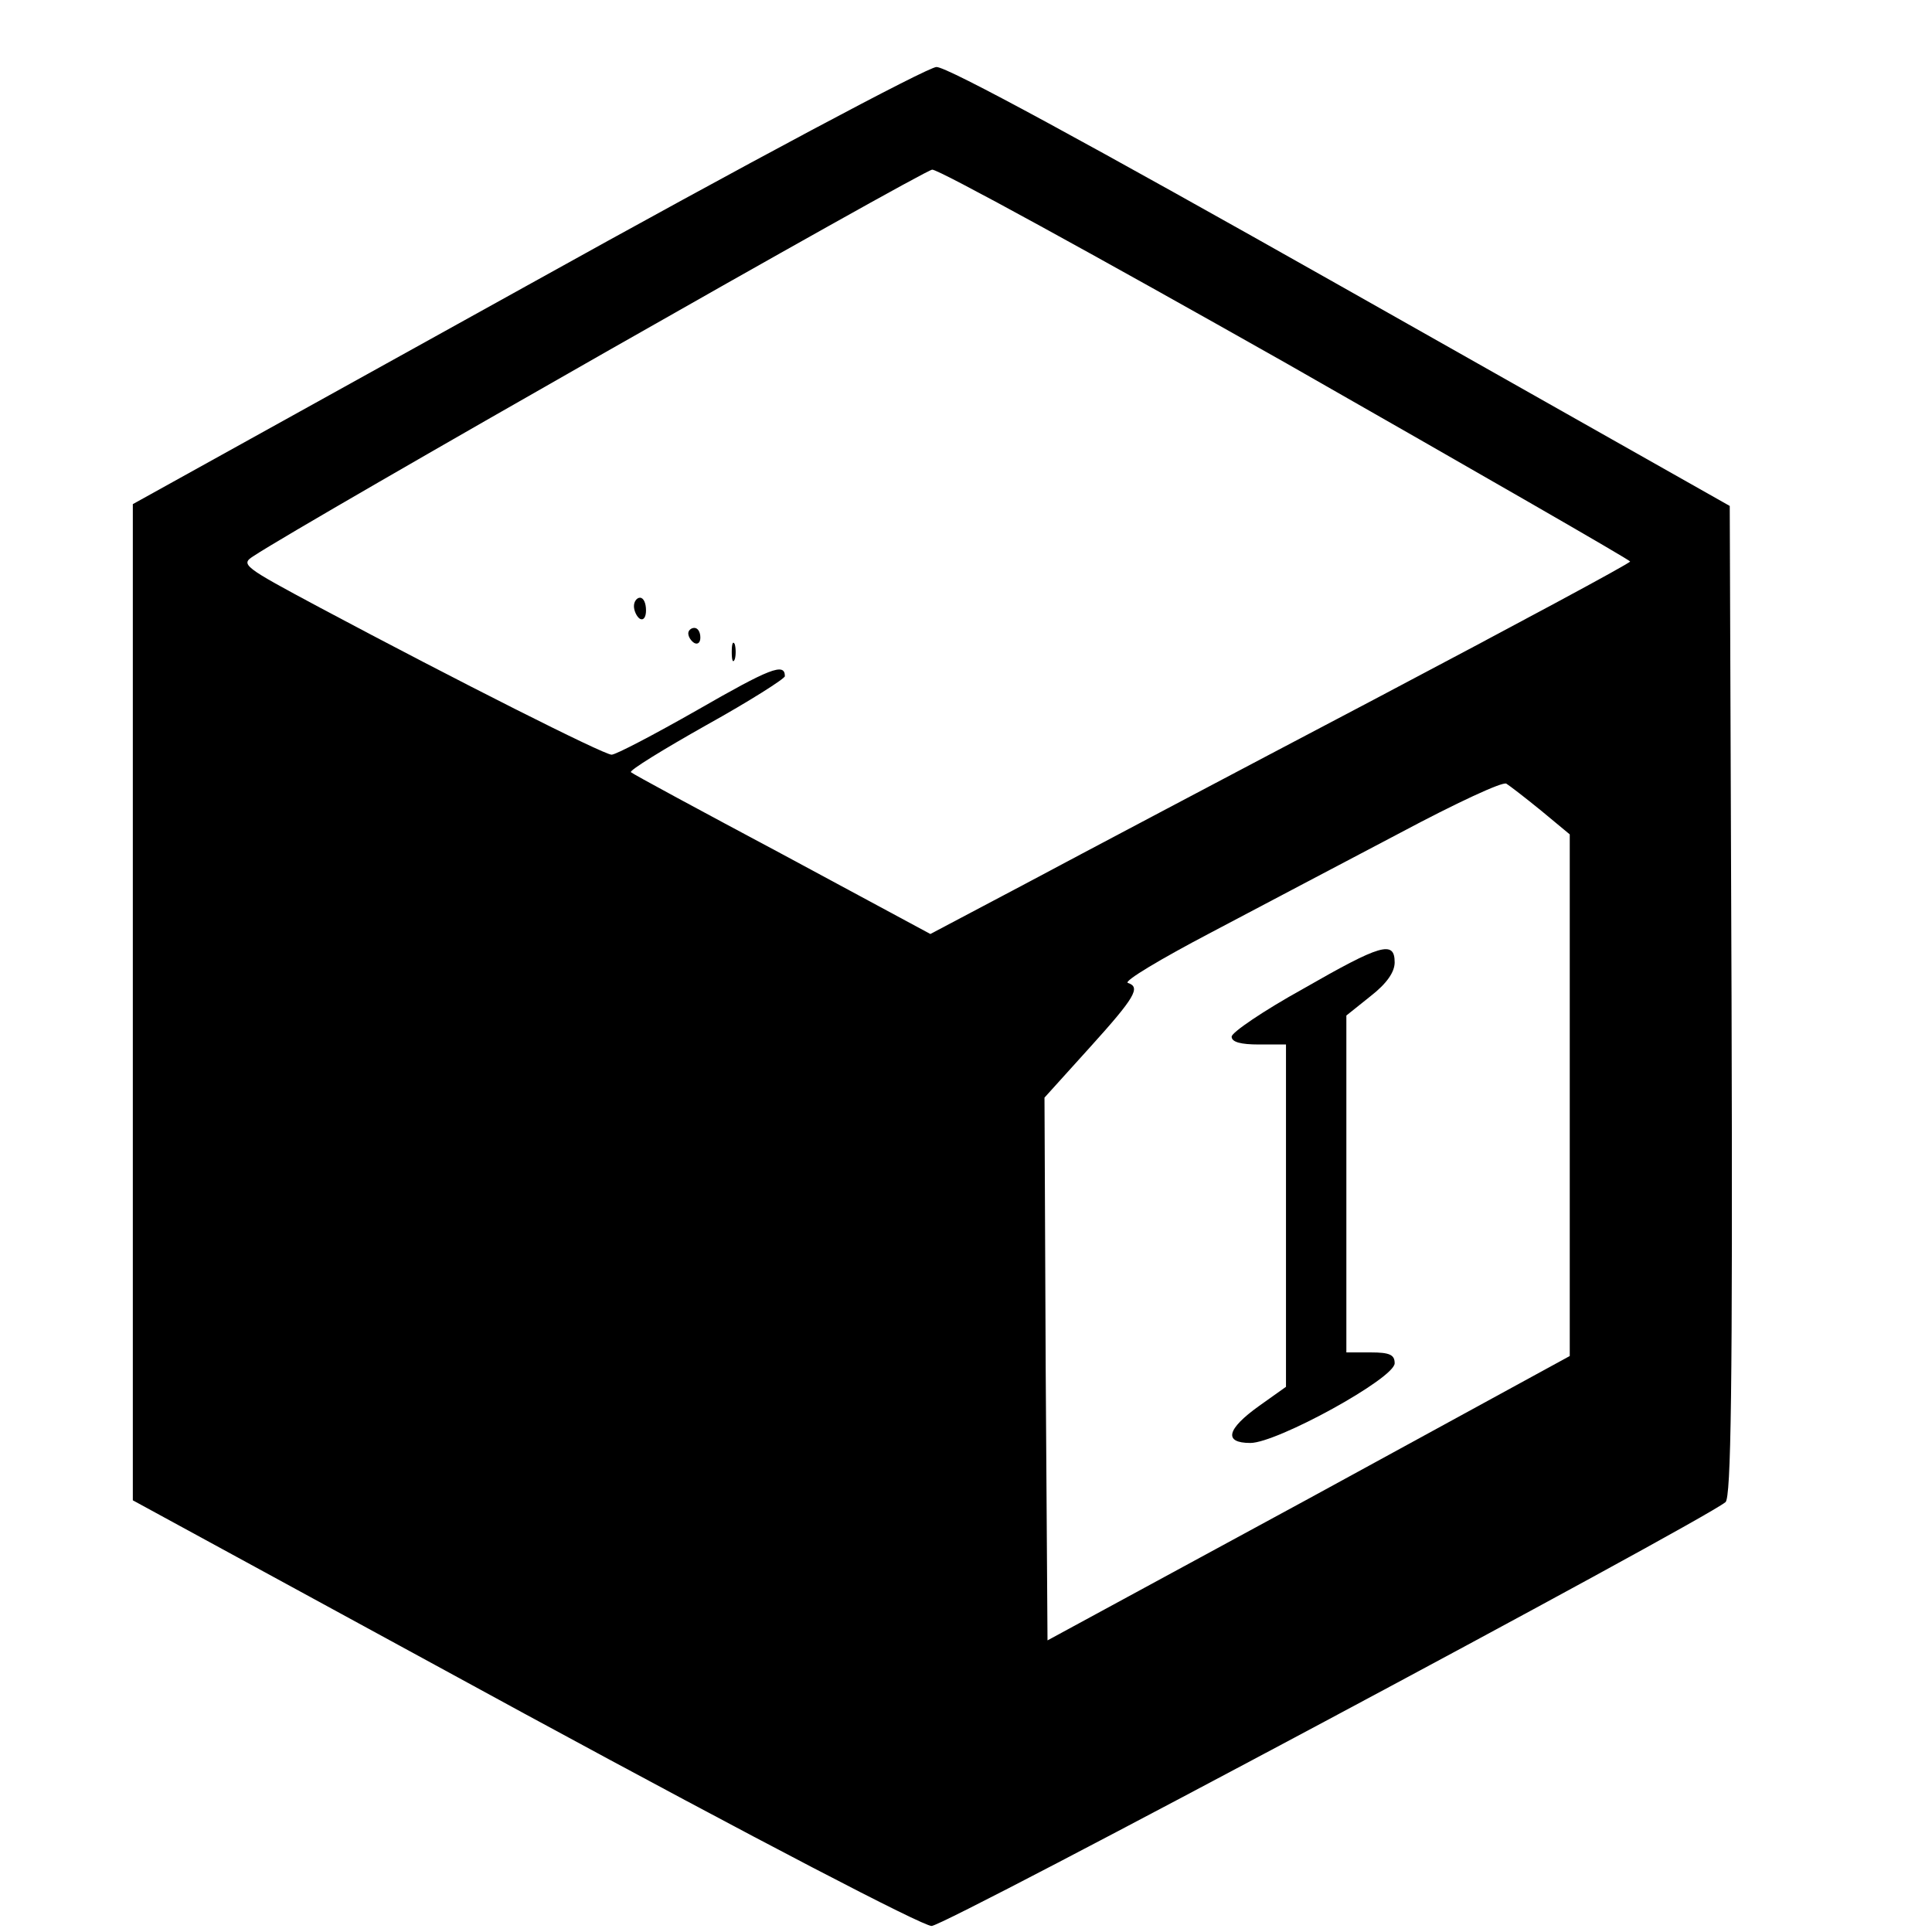 <?xml version="1.0" standalone="no"?>
<!DOCTYPE svg PUBLIC "-//W3C//DTD SVG 20010904//EN"
 "http://www.w3.org/TR/2001/REC-SVG-20010904/DTD/svg10.dtd">
<svg version="1.0" xmlns="http://www.w3.org/2000/svg"
 width="16pt" height="16pt" viewBox="0 0 16 16"
 preserveAspectRatio="xMidYMid meet">
<g transform="translate(0,16) scale(0.005,-0.005)"
fill="#000000" stroke="none">
<path d="M873 2727 l-653 -362 0 -825 0 -825 648 -353 c387 -210 660 -352 675
-352 23 0 1273 668 1315 702 9 8 12 182 10 830 l-3 820 -644 364 c-416 235
-653 364 -670 363 -14 0 -313 -159 -678 -362z m1258 -129 c312 -178 568 -325
569 -328 0 -3 -190 -105 -423 -228 -232 -122 -493 -260 -579 -306 l-157 -83
-245 132 c-135 72 -248 133 -251 136 -3 3 54 38 125 78 72 40 130 77 130 81 0
23 -25 13 -145 -56 -72 -41 -135 -74 -142 -74 -13 0 -255 122 -482 243 -129
69 -133 72 -111 86 81 54 1109 639 1124 640 10 1 274 -144 587 -321z m422
-741 l47 -39 0 -432 0 -432 -432 -236 -433 -235 -3 449 -2 450 75 83 c75 83
85 100 63 107 -7 3 55 40 137 83 83 44 224 118 315 166 90 48 169 85 175 81 5
-3 31 -23 58 -45z"/>
<path d="M1050 2196 c0 -8 5 -18 10 -21 6 -3 10 3 10 14 0 12 -4 21 -10 21 -5
0 -10 -6 -10 -14z"/>
<path d="M1140 2151 c0 -6 5 -13 10 -16 6 -3 10 1 10 9 0 9 -4 16 -10 16 -5 0
-10 -4 -10 -9z"/>
<path d="M1212 2120 c0 -14 2 -19 5 -12 2 6 2 18 0 25 -3 6 -5 1 -5 -13z"/>
<path d="M2158 1562 c-65 -36 -118 -72 -118 -79 0 -9 15 -13 45 -13 l45 0 0
-283 0 -284 -45 -32 c-53 -38 -59 -61 -14 -61 44 0 239 107 239 132 0 14 -8
18 -40 18 l-40 0 0 279 0 279 40 32 c27 21 40 40 40 56 0 37 -23 30 -152 -44z"/>
</g>
</svg>
